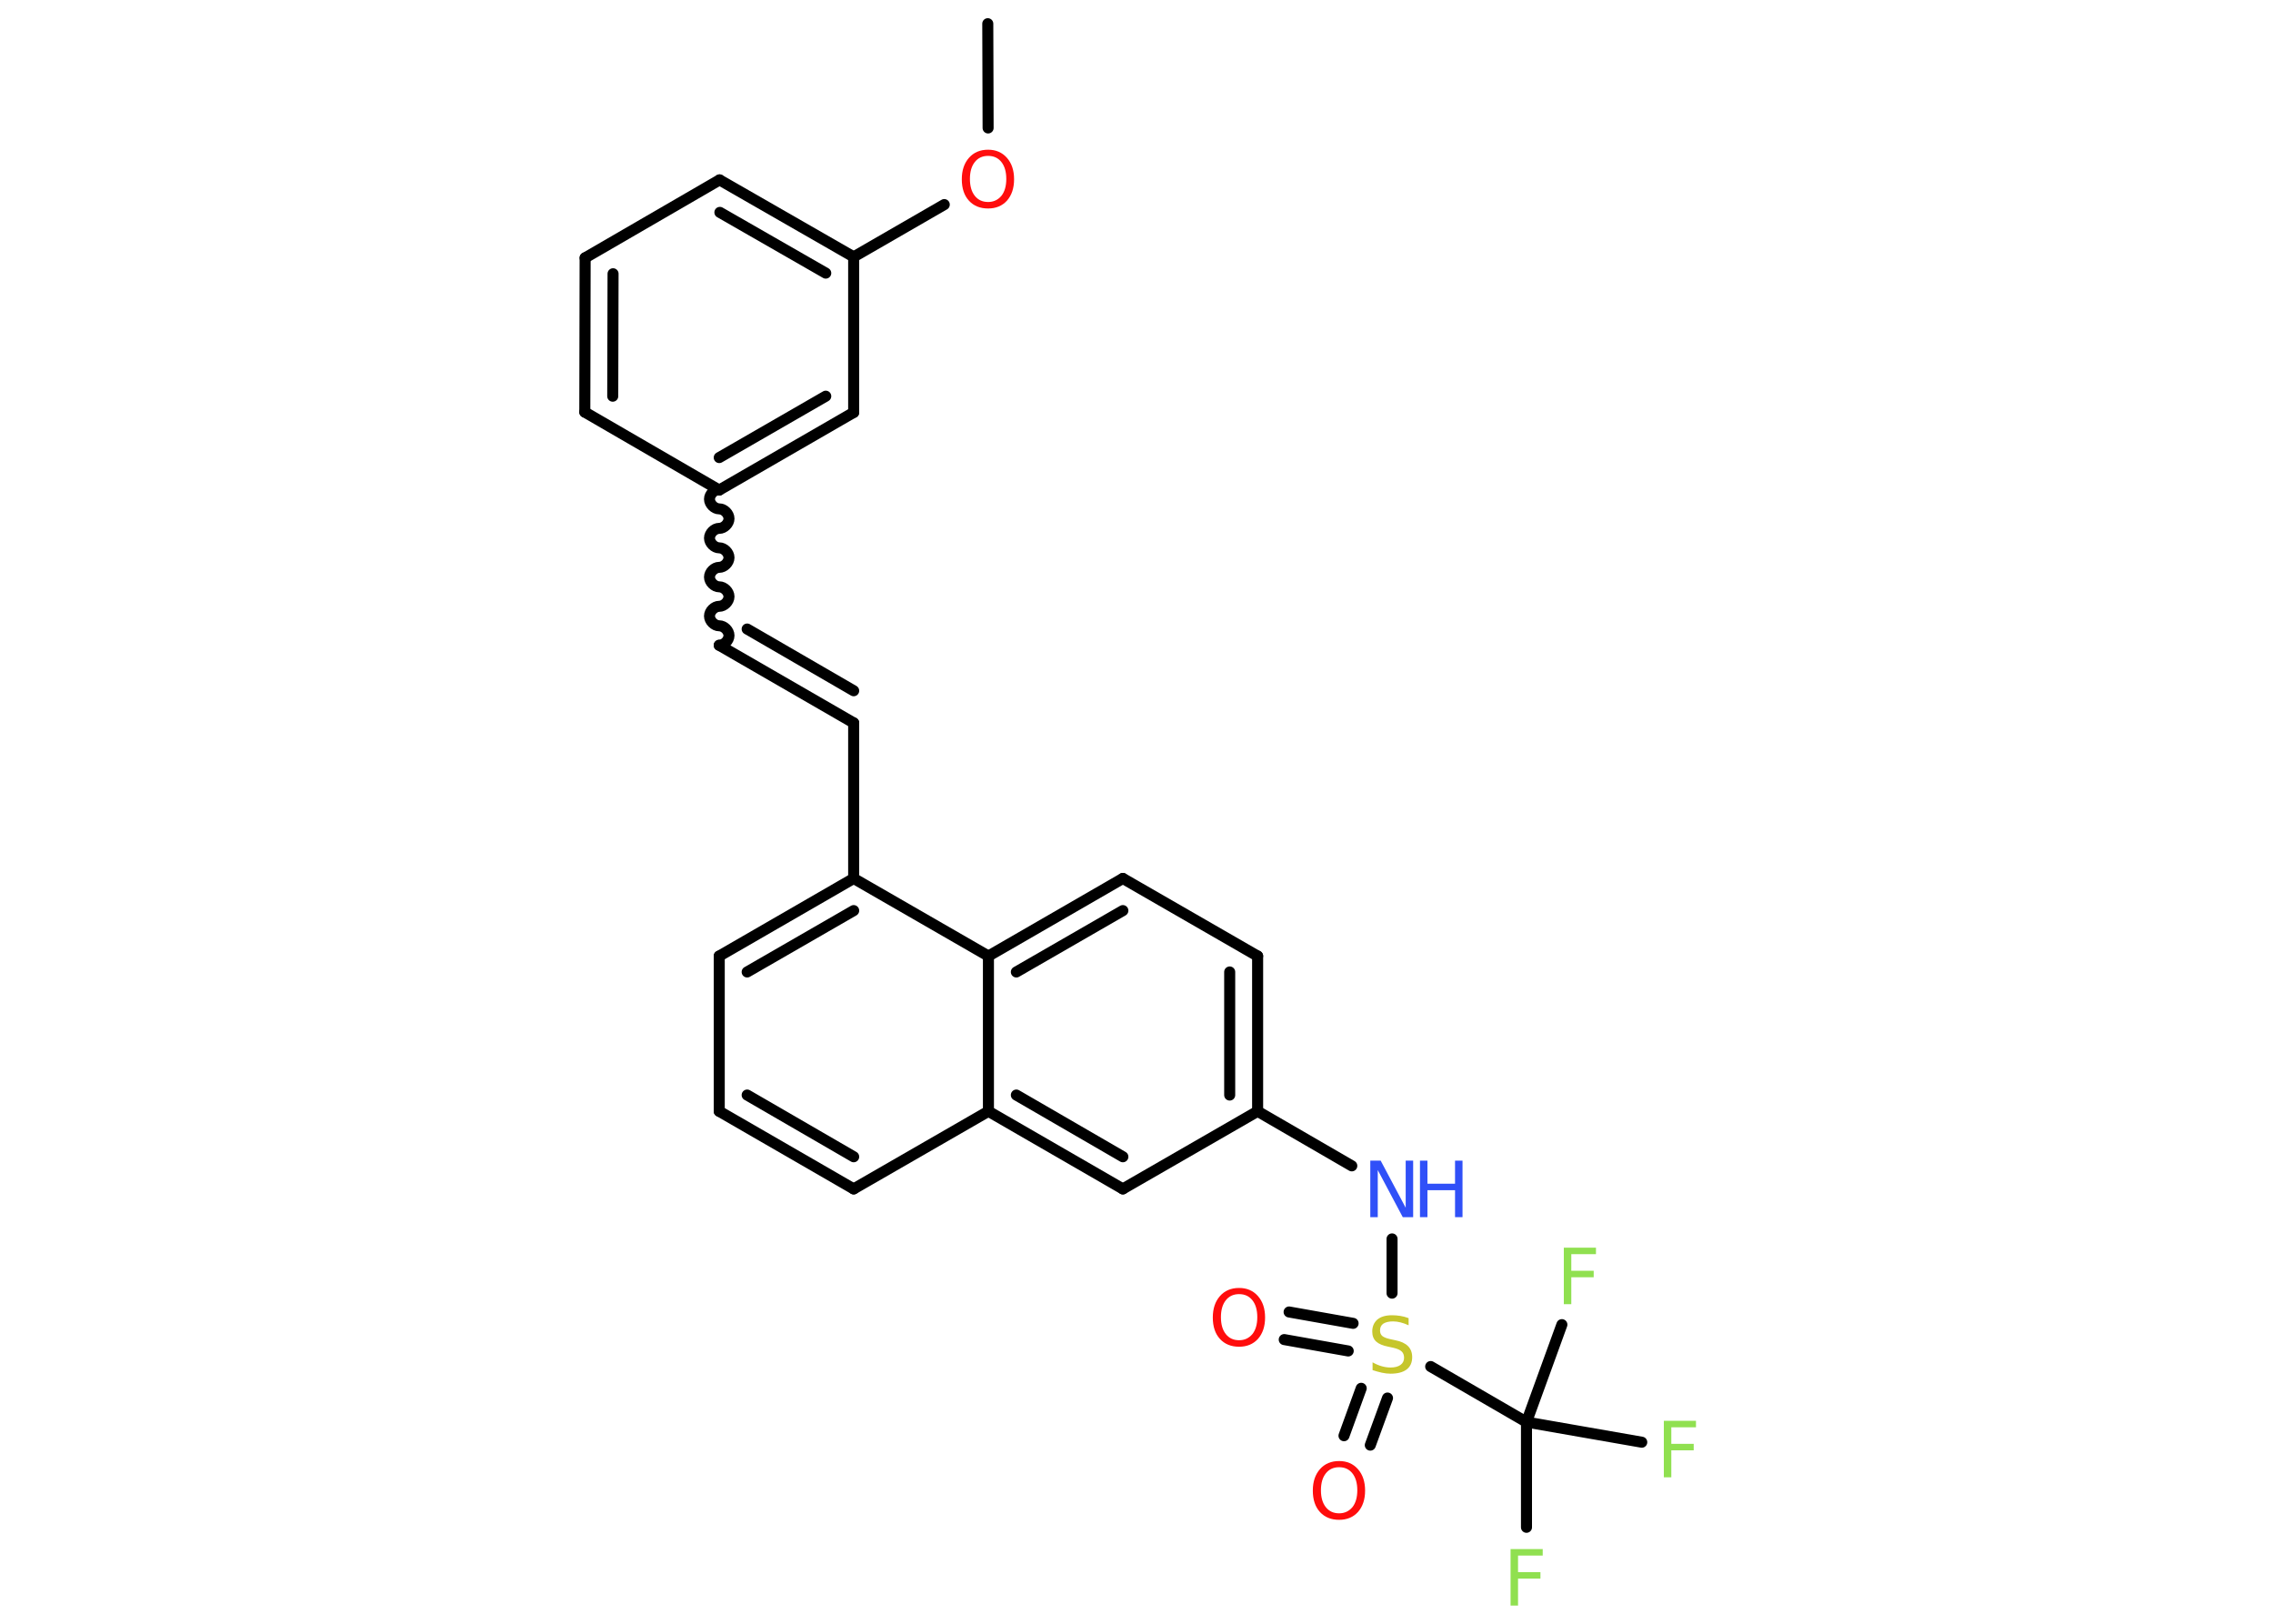 <?xml version='1.0' encoding='UTF-8'?>
<!DOCTYPE svg PUBLIC "-//W3C//DTD SVG 1.1//EN" "http://www.w3.org/Graphics/SVG/1.1/DTD/svg11.dtd">
<svg version='1.2' xmlns='http://www.w3.org/2000/svg' xmlns:xlink='http://www.w3.org/1999/xlink' width='70.0mm' height='50.0mm' viewBox='0 0 70.0 50.0'>
  <desc>Generated by the Chemistry Development Kit (http://github.com/cdk)</desc>
  <g stroke-linecap='round' stroke-linejoin='round' stroke='#000000' stroke-width='.34' fill='#90E050'>
    <rect x='.0' y='.0' width='70.0' height='50.0' fill='#FFFFFF' stroke='none'/>
    <g id='mol1' class='mol'>
      <line id='mol1bnd1' class='bond' x1='30.42' y1='.73' x2='30.43' y2='3.94'/>
      <line id='mol1bnd2' class='bond' x1='29.08' y1='6.3' x2='26.29' y2='7.91'/>
      <g id='mol1bnd3' class='bond'>
        <line x1='26.29' y1='7.91' x2='22.16' y2='5.54'/>
        <line x1='25.43' y1='8.41' x2='22.17' y2='6.54'/>
      </g>
      <line id='mol1bnd4' class='bond' x1='22.16' y1='5.54' x2='18.02' y2='7.94'/>
      <g id='mol1bnd5' class='bond'>
        <line x1='18.02' y1='7.94' x2='18.01' y2='12.69'/>
        <line x1='18.88' y1='8.43' x2='18.87' y2='12.2'/>
      </g>
      <line id='mol1bnd6' class='bond' x1='18.01' y1='12.69' x2='22.15' y2='15.09'/>
      <path id='mol1bnd7' class='bond' d='M22.15 19.87c.15 .0 .3 -.15 .3 -.3c.0 -.15 -.15 -.3 -.3 -.3c-.15 .0 -.3 -.15 -.3 -.3c.0 -.15 .15 -.3 .3 -.3c.15 .0 .3 -.15 .3 -.3c.0 -.15 -.15 -.3 -.3 -.3c-.15 .0 -.3 -.15 -.3 -.3c.0 -.15 .15 -.3 .3 -.3c.15 .0 .3 -.15 .3 -.3c.0 -.15 -.15 -.3 -.3 -.3c-.15 .0 -.3 -.15 -.3 -.3c.0 -.15 .15 -.3 .3 -.3c.15 .0 .3 -.15 .3 -.3c.0 -.15 -.15 -.3 -.3 -.3c-.15 .0 -.3 -.15 -.3 -.3c.0 -.15 .15 -.3 .3 -.3' fill='none' stroke='#000000' stroke-width='.34'/>
      <g id='mol1bnd8' class='bond'>
        <line x1='22.15' y1='19.87' x2='26.29' y2='22.26'/>
        <line x1='23.01' y1='19.37' x2='26.29' y2='21.27'/>
      </g>
      <line id='mol1bnd9' class='bond' x1='26.29' y1='22.26' x2='26.29' y2='27.05'/>
      <g id='mol1bnd10' class='bond'>
        <line x1='26.29' y1='27.05' x2='22.15' y2='29.44'/>
        <line x1='26.29' y1='28.04' x2='23.01' y2='29.93'/>
      </g>
      <line id='mol1bnd11' class='bond' x1='22.15' y1='29.44' x2='22.15' y2='34.22'/>
      <g id='mol1bnd12' class='bond'>
        <line x1='22.15' y1='34.22' x2='26.29' y2='36.61'/>
        <line x1='23.01' y1='33.72' x2='26.29' y2='35.62'/>
      </g>
      <line id='mol1bnd13' class='bond' x1='26.29' y1='36.61' x2='30.44' y2='34.22'/>
      <g id='mol1bnd14' class='bond'>
        <line x1='30.44' y1='34.22' x2='34.58' y2='36.61'/>
        <line x1='31.3' y1='33.72' x2='34.58' y2='35.62'/>
      </g>
      <line id='mol1bnd15' class='bond' x1='34.58' y1='36.61' x2='38.73' y2='34.22'/>
      <line id='mol1bnd16' class='bond' x1='38.73' y1='34.22' x2='41.63' y2='35.9'/>
      <line id='mol1bnd17' class='bond' x1='42.87' y1='38.15' x2='42.87' y2='39.82'/>
      <g id='mol1bnd18' class='bond'>
        <line x1='41.52' y1='41.6' x2='39.55' y2='41.25'/>
        <line x1='41.67' y1='40.75' x2='39.7' y2='40.4'/>
      </g>
      <g id='mol1bnd19' class='bond'>
        <line x1='42.73' y1='43.05' x2='42.2' y2='44.5'/>
        <line x1='41.92' y1='42.75' x2='41.39' y2='44.21'/>
      </g>
      <line id='mol1bnd20' class='bond' x1='44.06' y1='42.08' x2='47.01' y2='43.79'/>
      <line id='mol1bnd21' class='bond' x1='47.01' y1='43.79' x2='47.01' y2='47.03'/>
      <line id='mol1bnd22' class='bond' x1='47.01' y1='43.79' x2='50.56' y2='44.41'/>
      <line id='mol1bnd23' class='bond' x1='47.01' y1='43.79' x2='48.1' y2='40.79'/>
      <g id='mol1bnd24' class='bond'>
        <line x1='38.73' y1='34.22' x2='38.73' y2='29.44'/>
        <line x1='37.87' y1='33.72' x2='37.87' y2='29.93'/>
      </g>
      <line id='mol1bnd25' class='bond' x1='38.73' y1='29.44' x2='34.58' y2='27.05'/>
      <g id='mol1bnd26' class='bond'>
        <line x1='34.58' y1='27.05' x2='30.44' y2='29.44'/>
        <line x1='34.58' y1='28.04' x2='31.3' y2='29.93'/>
      </g>
      <line id='mol1bnd27' class='bond' x1='26.29' y1='27.05' x2='30.44' y2='29.44'/>
      <line id='mol1bnd28' class='bond' x1='30.44' y1='34.22' x2='30.44' y2='29.44'/>
      <g id='mol1bnd29' class='bond'>
        <line x1='22.15' y1='15.09' x2='26.29' y2='12.7'/>
        <line x1='22.15' y1='14.09' x2='25.43' y2='12.2'/>
      </g>
      <line id='mol1bnd30' class='bond' x1='26.29' y1='7.91' x2='26.29' y2='12.7'/>
      <path id='mol1atm2' class='atom' d='M30.43 4.8q-.26 .0 -.41 .19q-.15 .19 -.15 .52q.0 .33 .15 .52q.15 .19 .41 .19q.25 .0 .41 -.19q.15 -.19 .15 -.52q.0 -.33 -.15 -.52q-.15 -.19 -.41 -.19zM30.43 4.61q.36 .0 .58 .25q.22 .25 .22 .66q.0 .41 -.22 .66q-.22 .24 -.58 .24q-.37 .0 -.59 -.24q-.22 -.24 -.22 -.66q.0 -.41 .22 -.66q.22 -.25 .59 -.25z' stroke='none' fill='#FF0D0D'/>
      <g id='mol1atm17' class='atom'>
        <path d='M42.21 35.74h.31l.77 1.45v-1.45h.23v1.74h-.32l-.77 -1.45v1.45h-.23v-1.74z' stroke='none' fill='#3050F8'/>
        <path d='M43.73 35.74h.23v.71h.85v-.71h.23v1.74h-.23v-.83h-.85v.83h-.23v-1.74z' stroke='none' fill='#3050F8'/>
      </g>
      <path id='mol1atm18' class='atom' d='M43.38 40.58v.23q-.13 -.06 -.25 -.09q-.12 -.03 -.23 -.03q-.19 .0 -.3 .07q-.1 .07 -.1 .21q.0 .11 .07 .17q.07 .06 .26 .1l.14 .03q.26 .05 .39 .18q.13 .13 .13 .34q.0 .25 -.17 .38q-.17 .13 -.5 .13q-.12 .0 -.26 -.03q-.14 -.03 -.29 -.08v-.24q.14 .08 .28 .12q.14 .04 .27 .04q.2 .0 .31 -.08q.11 -.08 .11 -.22q.0 -.13 -.08 -.2q-.08 -.07 -.26 -.11l-.14 -.03q-.26 -.05 -.38 -.16q-.12 -.11 -.12 -.31q.0 -.23 .16 -.37q.16 -.13 .45 -.13q.12 .0 .25 .02q.13 .02 .26 .07z' stroke='none' fill='#C6C62C'/>
      <path id='mol1atm19' class='atom' d='M38.16 39.85q-.26 .0 -.41 .19q-.15 .19 -.15 .52q.0 .33 .15 .52q.15 .19 .41 .19q.25 .0 .41 -.19q.15 -.19 .15 -.52q.0 -.33 -.15 -.52q-.15 -.19 -.41 -.19zM38.16 39.66q.36 .0 .58 .25q.22 .25 .22 .66q.0 .41 -.22 .66q-.22 .24 -.58 .24q-.37 .0 -.59 -.24q-.22 -.24 -.22 -.66q.0 -.41 .22 -.66q.22 -.25 .59 -.25z' stroke='none' fill='#FF0D0D'/>
      <path id='mol1atm20' class='atom' d='M41.24 45.18q-.26 .0 -.41 .19q-.15 .19 -.15 .52q.0 .33 .15 .52q.15 .19 .41 .19q.25 .0 .41 -.19q.15 -.19 .15 -.52q.0 -.33 -.15 -.52q-.15 -.19 -.41 -.19zM41.24 44.99q.36 .0 .58 .25q.22 .25 .22 .66q.0 .41 -.22 .66q-.22 .24 -.58 .24q-.37 .0 -.59 -.24q-.22 -.24 -.22 -.66q.0 -.41 .22 -.66q.22 -.25 .59 -.25z' stroke='none' fill='#FF0D0D'/>
      <path id='mol1atm22' class='atom' d='M46.51 47.7h1.0v.2h-.76v.51h.69v.2h-.69v.83h-.23v-1.74z' stroke='none'/>
      <path id='mol1atm23' class='atom' d='M51.23 43.75h1.0v.2h-.76v.51h.69v.2h-.69v.83h-.23v-1.74z' stroke='none'/>
      <path id='mol1atm24' class='atom' d='M48.15 38.42h1.0v.2h-.76v.51h.69v.2h-.69v.83h-.23v-1.74z' stroke='none'/>
    </g>
  </g>
</svg>
